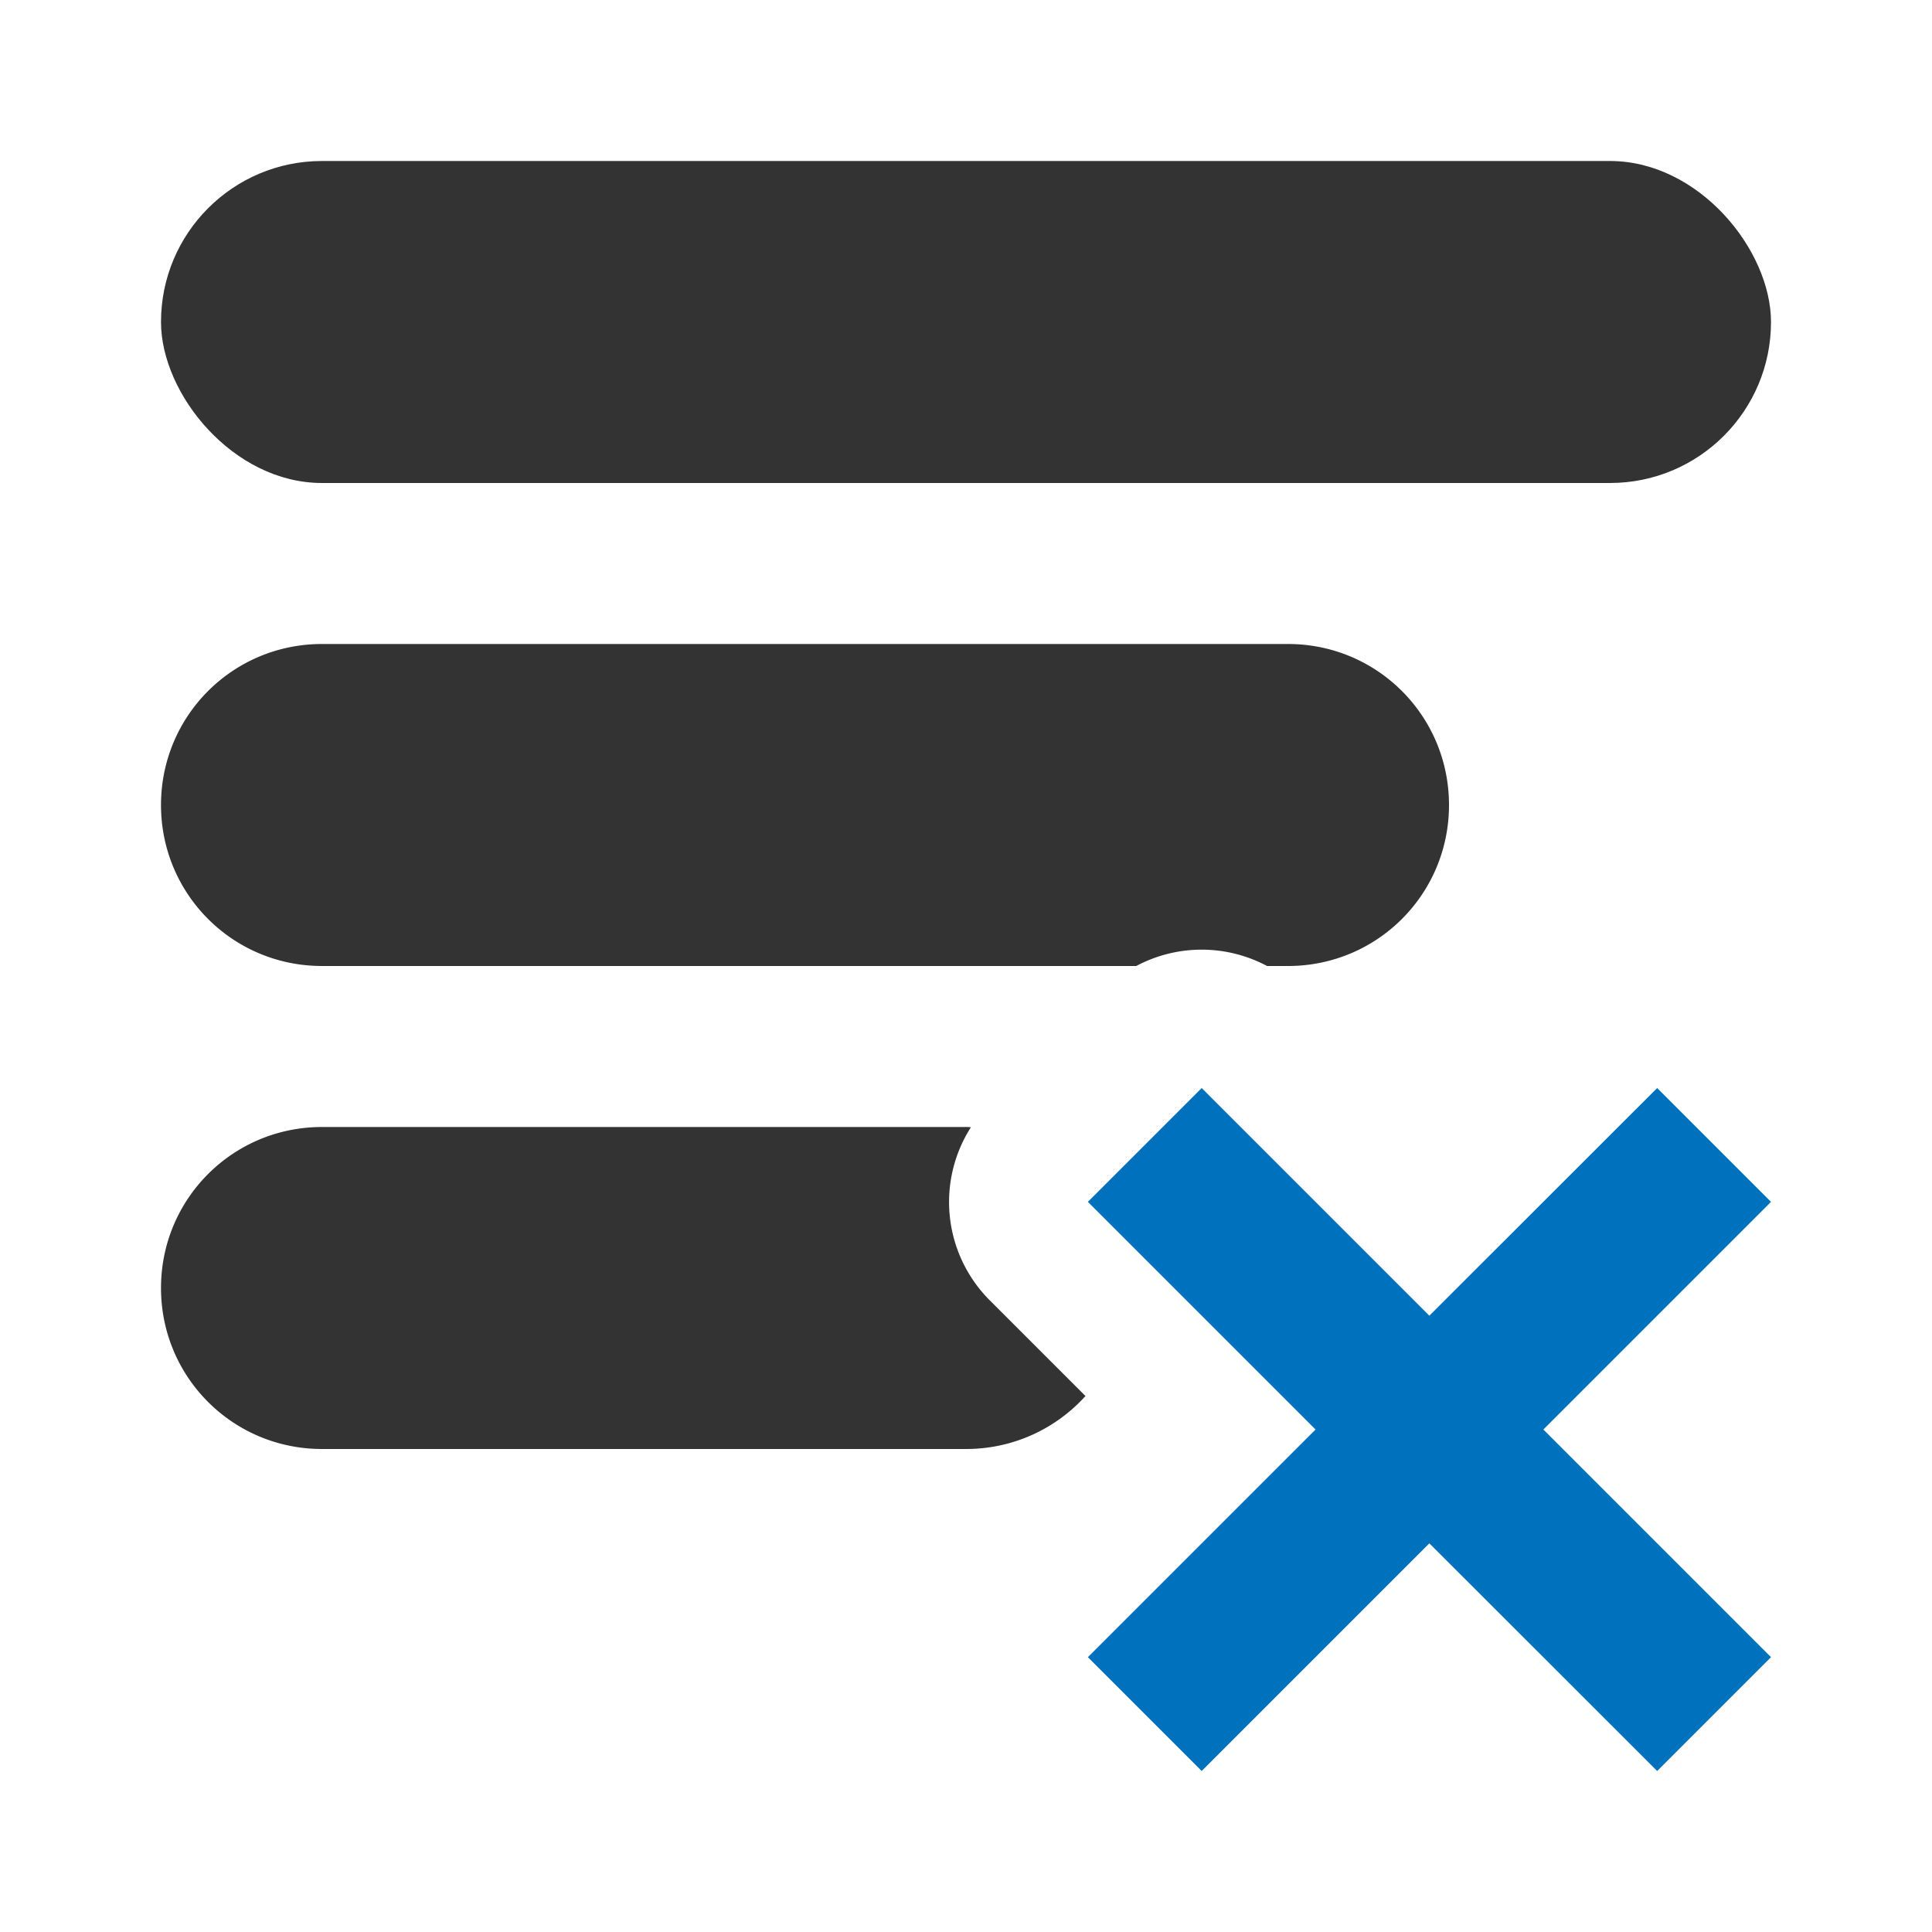 <?xml version="1.0" encoding="UTF-8" standalone="no"?>
<!-- Created with Inkscape (http://www.inkscape.org/) -->
<svg xmlns:inkscape="http://www.inkscape.org/namespaces/inkscape" xmlns:sodipodi="http://sodipodi.sourceforge.net/DTD/sodipodi-0.dtd" xmlns="http://www.w3.org/2000/svg" xmlns:svg="http://www.w3.org/2000/svg" xmlns:rdf="http://www.w3.org/1999/02/22-rdf-syntax-ns#" xmlns:cc="http://creativecommons.org/ns#" xmlns:dc="http://purl.org/dc/elements/1.1/" viewBox="0 0 24 24" version="1.1" id="svg10437" inkscape:version="1.2 (dc2aedaf03, 2022-05-15)" sodipodi:docname="StyleNEW.svg" xml:space="preserve"><defs id="defs10431"/><sodipodi:namedview id="base" pagecolor="#ffffff" bordercolor="#666666" borderopacity="1.0" inkscape:pageopacity="0.0" inkscape:pageshadow="2" inkscape:zoom="20.160372" inkscape:cx="62.126829" inkscape:cy="18.551245" inkscape:document-units="px" inkscape:current-layer="layer1" inkscape:pagecheckerboard="0" showgrid="true" units="px" showguides="true" inkscape:guide-bbox="true" inkscape:snap-global="true" inkscape:snap-bbox="true" inkscape:snap-page="true" inkscape:window-width="1920" inkscape:window-height="1017" inkscape:window-x="-8" inkscape:window-y="-8" inkscape:window-maximized="1" inkscape:showpageshadow="2" inkscape:deskcolor="#d1d1d1"><sodipodi:guide position="-204,22" orientation="0,1" id="guide10894" inkscape:label="" inkscape:locked="false" inkscape:color="rgb(0,0,255)"/><sodipodi:guide position="-182,24" orientation="-1,0" id="guide10978" inkscape:label="" inkscape:locked="false" inkscape:color="rgb(0,0,255)"/><sodipodi:guide position="-192.934,2" orientation="0,1" id="guide10982" inkscape:label="" inkscape:locked="false" inkscape:color="rgb(0,0,255)"/><sodipodi:guide position="-202,22" orientation="-1,0" id="guide10986" inkscape:label="" inkscape:locked="false" inkscape:color="rgb(0,0,255)"/><inkscape:grid type="xygrid" id="grid3220"/><sodipodi:guide position="-168,24" orientation="-1,0" id="guide4322" inkscape:locked="false" inkscape:label="" inkscape:color="rgb(0,134,229)"/><sodipodi:guide position="-148,24" orientation="-1,0" id="guide4324" inkscape:locked="false" inkscape:label="" inkscape:color="rgb(0,134,229)"/><sodipodi:guide position="-134,22" orientation="1,0" id="guide3376" inkscape:locked="false"/><sodipodi:guide position="-113.959,-18.382" orientation="1,0" id="guide3378" inkscape:locked="false"/><sodipodi:guide position="-100,20" orientation="1,0" id="guide3536" inkscape:locked="false"/><sodipodi:guide position="-80,22" orientation="1,0" id="guide3538" inkscape:locked="false"/><sodipodi:guide position="-66,30" orientation="1,0" id="guide4116" inkscape:locked="false"/><sodipodi:guide position="-46,22" orientation="1,0" id="guide4118" inkscape:locked="false"/><sodipodi:guide position="-32,18" orientation="1,0" id="guide4964" inkscape:locked="false"/><sodipodi:guide position="-12,12" orientation="1,0" id="guide4966" inkscape:locked="false"/><sodipodi:guide position="2,10" orientation="1,0" id="guide5276" inkscape:locked="false"/><sodipodi:guide position="22,12" orientation="1,0" id="guide5278" inkscape:locked="false"/></sodipodi:namedview><g inkscape:label="Layer 1" inkscape:groupmode="layer" id="layer1" transform="translate(-204)"><rect style="fill:#333333;fill-opacity:1;fill-rule:evenodd;stroke-width:2.981;stroke-linecap:square;stroke-dasharray:7.258, 0.907;paint-order:markers stroke fill;stop-color:#000000" id="rect5280" width="20" height="4" x="206" y="2" ry="2"/><path id="rect5282" style="fill:#333333;fill-rule:evenodd;stroke-width:2.667;stroke-linecap:square;stroke-dasharray:6.491, 0.811;paint-order:markers stroke fill;stop-color:#000000" d="m 208,8 c -1.108,0 -2,0.892 -2,2 0,1.108 0.892,2 2,2 h 10.115 a 1.727,1.727 0 0 1 1.625,0 H 220 c 1.108,0 2,-0.892 2,-2 0,-1.108 -0.892,-2 -2,-2 z"/><path id="rect5284" style="fill:#333333;fill-opacity:1;fill-rule:evenodd;stroke-width:2.309;stroke-linecap:square;stroke-dasharray:5.622, 0.703;paint-order:markers stroke fill;stop-color:#000000" d="m 208,14 c -1.108,0 -2,0.892 -2,2 0,1.108 0.892,2 2,2 h 8 c 0.59,0 1.119,-0.254 1.484,-0.658 l -1.191,-1.191 a 1.727,1.727 0 0 1 -0.232,-2.148 C 216.04,14.001 216.02,14 216,14 Z"/><path id="path5286" style="fill:#0071bc;fill-opacity:1;stroke-miterlimit:10" d="m 218.928,13.516 -1.414,1.414 2.828,2.828 -2.828,2.828 L 218.928,22 221.756,19.172 224.586,22 226,20.586 223.172,17.758 226,14.93 l -1.414,-1.414 -2.83,2.828 z"/></g></svg>
